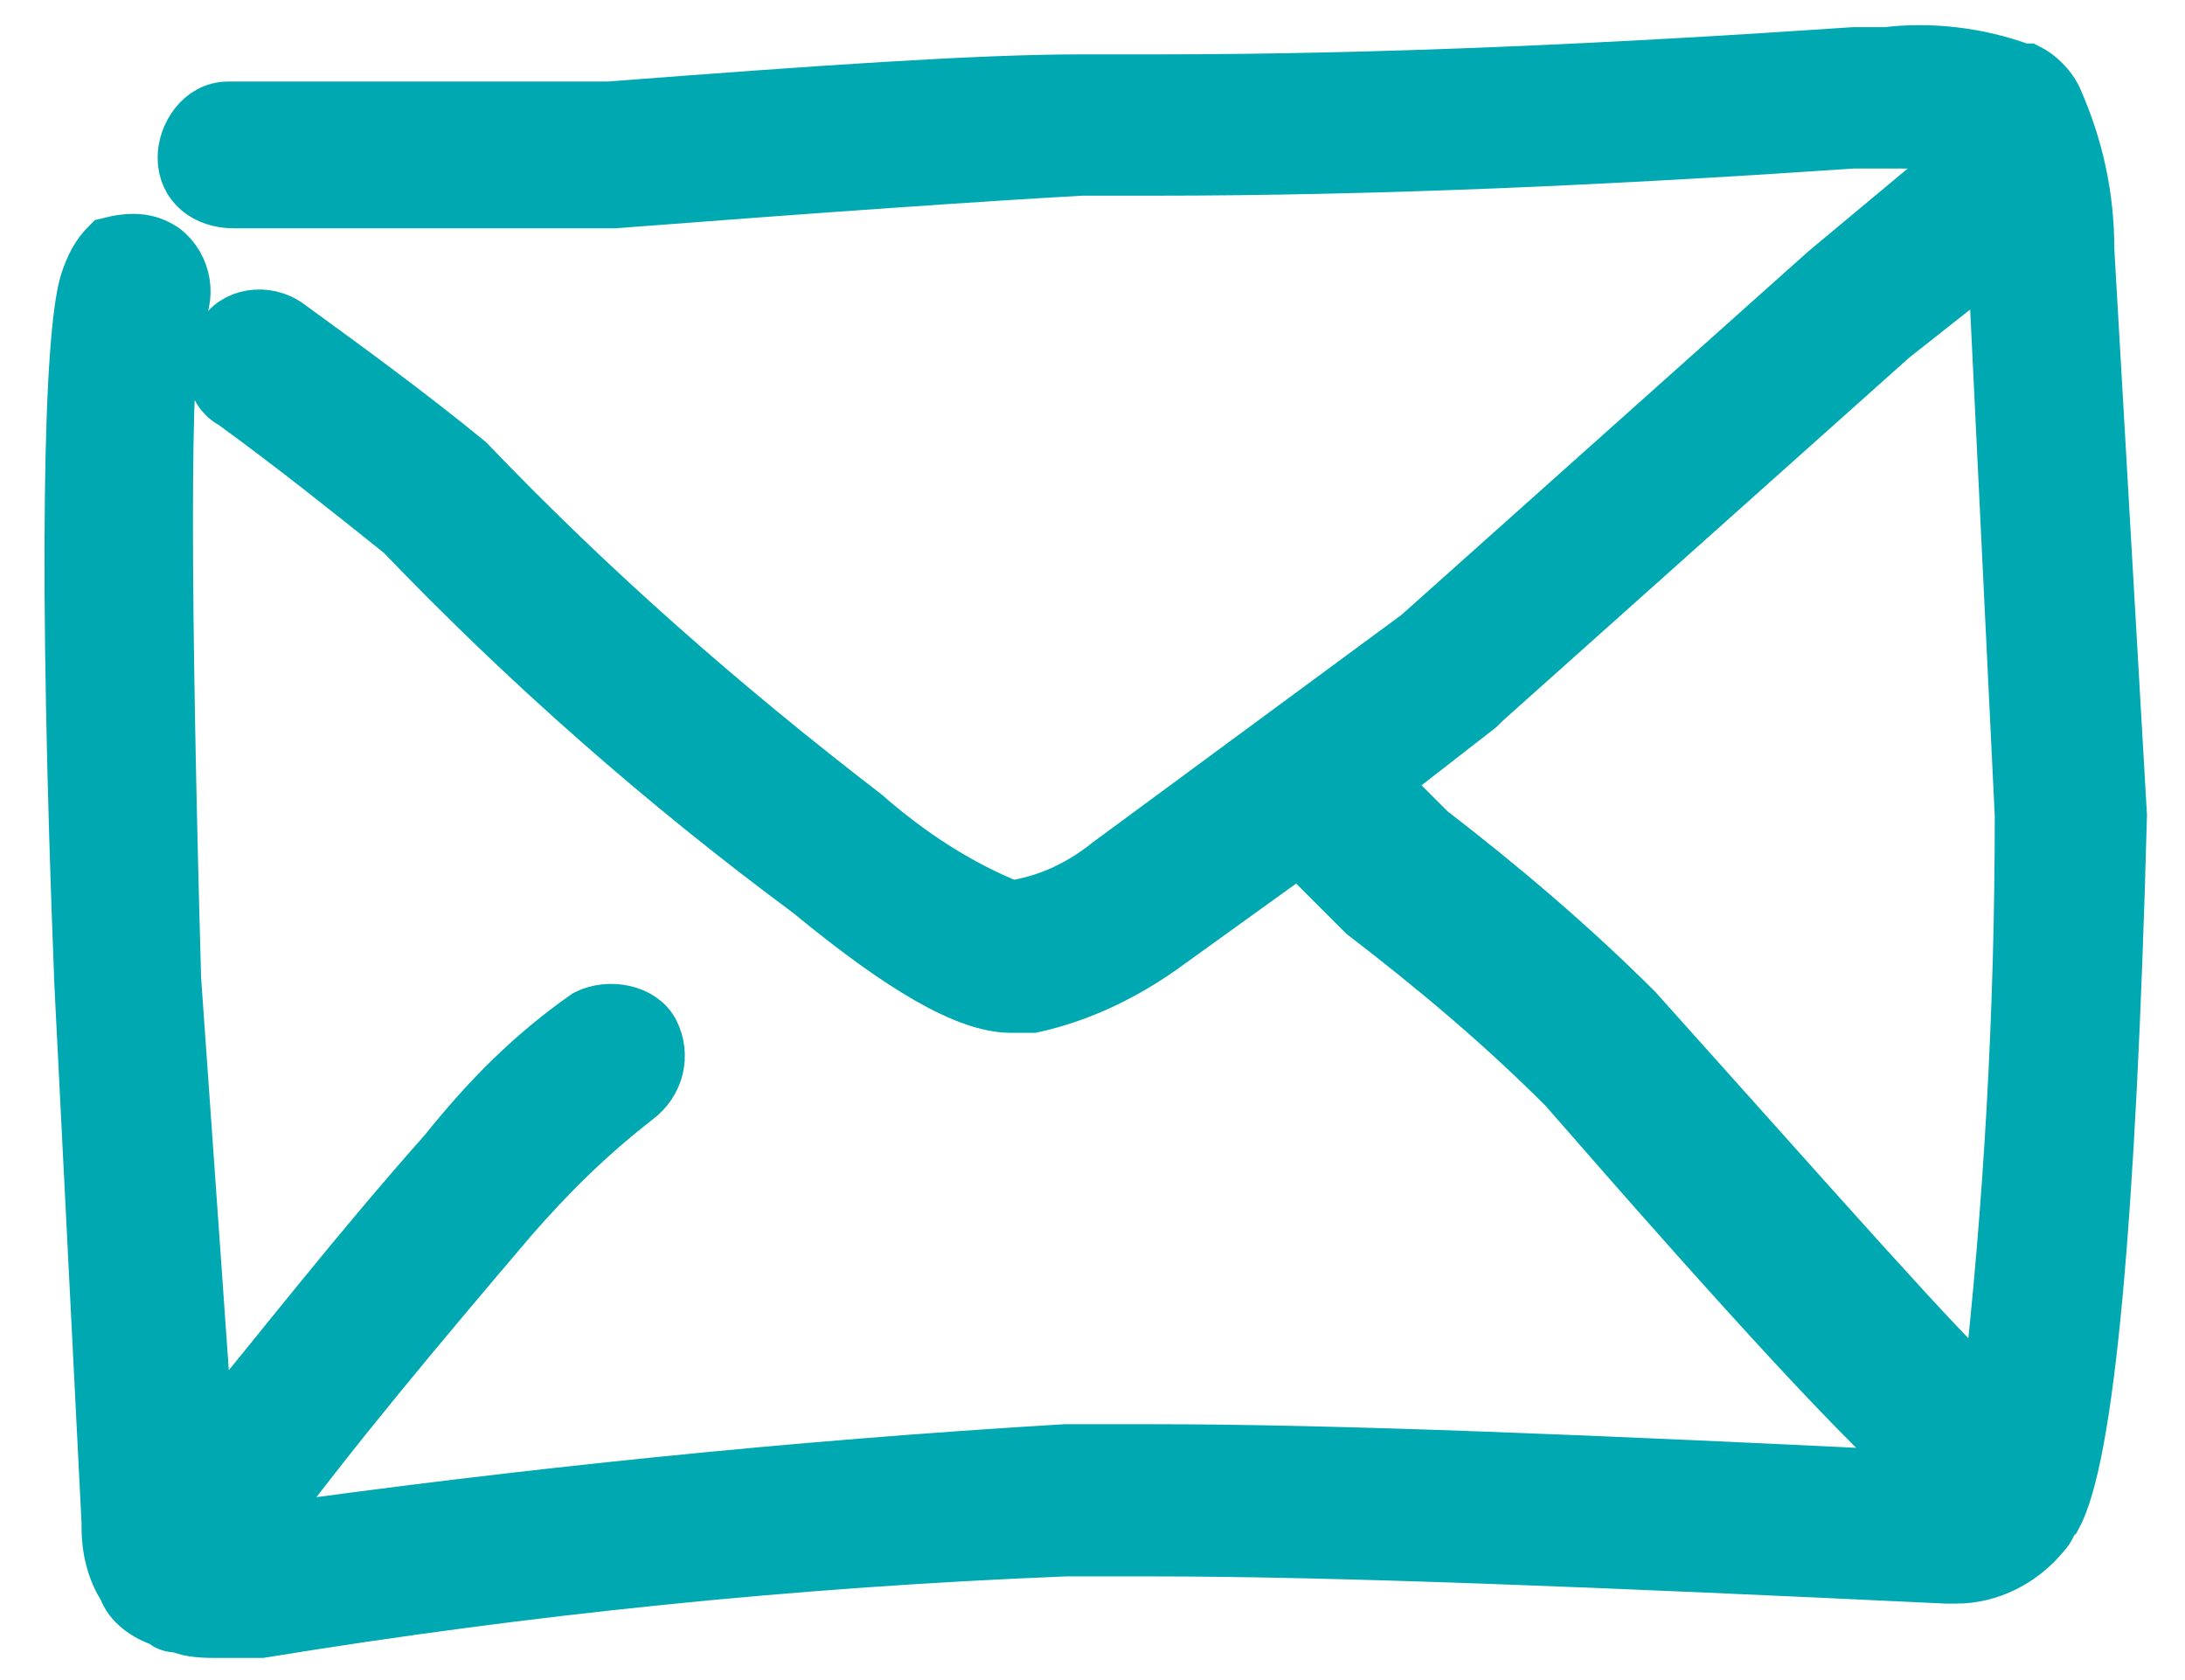 <?xml version="1.0" encoding="utf-8"?>
<!-- Generator: Adobe Illustrator 26.0.1, SVG Export Plug-In . SVG Version: 6.00 Build 0)  -->
<svg version="1.1" id="Layer_1" xmlns="http://www.w3.org/2000/svg" xmlns:xlink="http://www.w3.org/1999/xlink" x="0px" y="0px"
	 viewBox="0 0 40.2 30.9" style="enable-background:new 0 0 40.2 30.9;" xml:space="preserve">
<style type="text/css">
	.st0{fill:#00A9B1;stroke:#00A9B1;stroke-miterlimit:10;}
</style>
<path id="Path_283" class="st0" d="M39,15L38.4,4.6v0c0-1-0.2-1.9-0.6-2.8c-0.1-0.2-0.3-0.4-0.5-0.5l0,0l-0.1,0
	c-0.8-0.3-1.7-0.4-2.5-0.3c-0.2,0-0.4,0-0.6,0h0c-4.4,0.3-8.7,0.5-12.8,0.5c-0.4,0-0.9,0-1.3,0h-0.1C18,1.5,15.1,1.7,11.2,2
	C9.9,2,8.7,2,7.7,2C6.2,2,5,2,4.2,2C3.7,2,3.4,2.5,3.4,2.9c0,0.5,0.4,0.8,0.9,0.8h0c0.8,0,1.9,0,3.4,0c1,0,2.2,0,3.5,0h0.1
	c3.9-0.3,6.8-0.5,8.6-0.6l0,0c0.4,0,0.9,0,1.3,0c4.2,0,8.5-0.2,12.9-0.5l0,0c0.3,0,0.5,0,0.7,0c0.5,0,1,0,1.5,0.1l0,0
	c0,0,0,0.1,0,0.1c-0.1,0-0.2,0.1-0.3,0.2L33.6,5l0,0l-7.5,6.7l-5.7,4.2l0,0c-0.5,0.4-1.1,0.7-1.8,0.8l0,0c-1-0.4-1.9-1-2.7-1.7
	L15.9,15c-2.6-2-5-4.1-7.3-6.5l0,0C7.5,7.6,6.4,6.8,5.3,6c-0.4-0.3-1-0.2-1.2,0.2c-0.3,0.4-0.2,1,0.2,1.2l0,0C5.4,8.2,6.4,9,7.4,9.8
	l0,0c2.3,2.4,4.8,4.6,7.5,6.6l0,0c1.7,1.4,2.9,2.1,3.7,2.1h0c0.1,0,0.2,0,0.4,0l0,0c0.9-0.2,1.7-0.6,2.4-1.1l0,0l2.5-1.8
	c0,0,0,0.1,0.1,0.1l1,1l0.1,0.1c1.3,1,2.5,2,3.7,3.2c3.4,3.9,5.6,6.3,6.7,7.2c-6.1-0.3-10.9-0.5-14.3-0.5c-0.6,0-1.1,0-1.6,0h0
	c-5,0.3-9.9,0.8-14.9,1.5c1.4-1.9,3-3.8,4.7-5.8c0.7-0.8,1.4-1.5,2.3-2.2c0.4-0.3,0.5-0.8,0.3-1.2s-0.8-0.5-1.2-0.3
	c-1,0.7-1.8,1.5-2.6,2.5l0,0c-1.6,1.8-3,3.6-4.4,5.3L3.2,18l0,0C3,10.8,3,6.8,3.2,5.9l0,0C3.5,5.5,3.4,4.9,3,4.6
	c-0.3-0.2-0.6-0.2-1-0.1C1.8,4.7,1.7,4.9,1.6,5.2c-0.3,1-0.4,5.3-0.1,12.9v0L2,28l0,0.1c0,0.4,0.1,0.8,0.3,1.1
	c0.1,0.3,0.4,0.5,0.7,0.6l0,0c0.1,0.1,0.2,0.1,0.3,0.1C3.5,30,3.8,30,4,30c0.2,0,0.5,0,0.7,0l0.1,0c4.9-0.8,9.8-1.3,14.8-1.5l0,0
	c0.5,0,1,0,1.6,0c3.4,0,8.3,0.2,14.6,0.5l0,0c0.1,0,0.1,0,0.2,0c0.6,0,1.2-0.3,1.6-0.8c0.1-0.1,0.1-0.2,0.2-0.3
	C38.4,26.8,38.8,22.5,39,15L39,15z M18.6,16.8C18.6,16.8,18.6,16.8,18.6,16.8L18.6,16.8L18.6,16.8z M2.9,6.1C3,6.1,3.1,6,3.1,6l0,0
	C3.1,6,3,6.1,2.9,6.1z M36.4,2.9L36.4,2.9C36.5,2.9,36.5,2.9,36.4,2.9L36.4,2.9z M37.2,15c0,3.6-0.2,7.2-0.6,10.7
	c-0.9-0.8-3-3.2-6.5-7.1l0,0c-1.2-1.2-2.5-2.3-3.8-3.3l0,0l-0.9-0.9l1.8-1.4l0.1-0.1l7.5-6.7l1.9-1.5L37.2,15L37.2,15z"/>
</svg>

